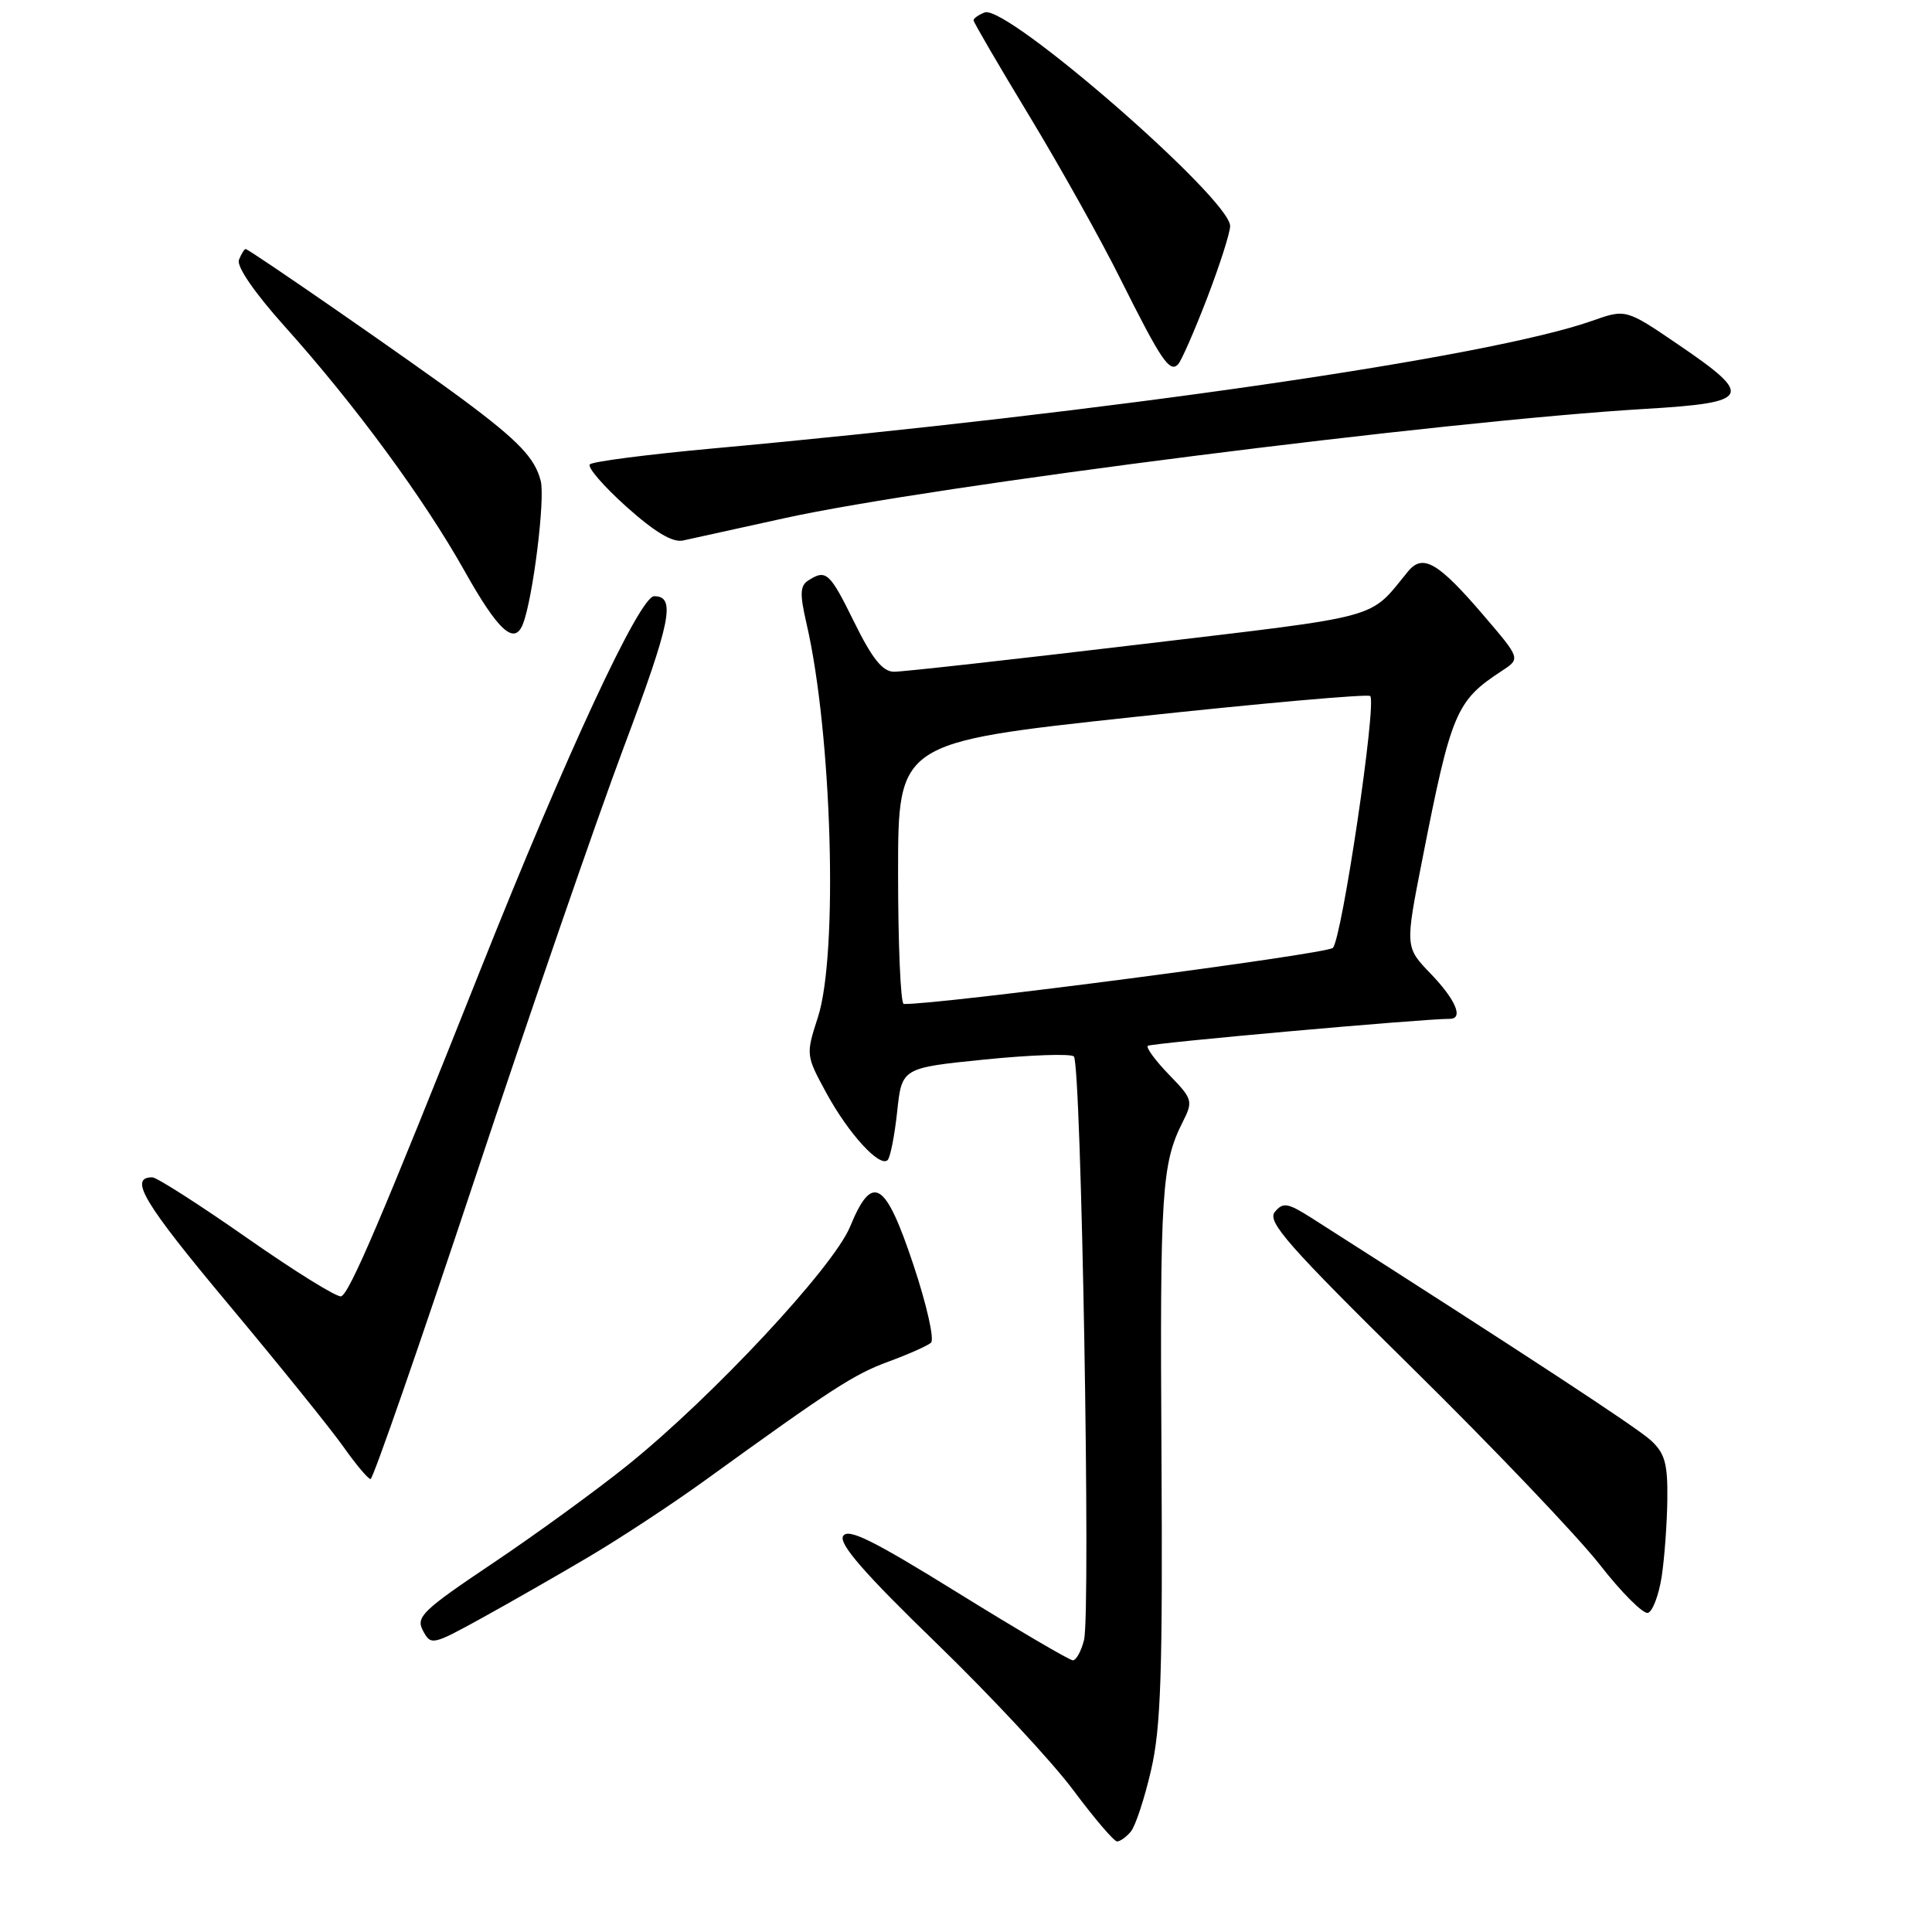 <?xml version="1.0" encoding="UTF-8" standalone="no"?>
<!DOCTYPE svg PUBLIC "-//W3C//DTD SVG 1.1//EN" "http://www.w3.org/Graphics/SVG/1.1/DTD/svg11.dtd" >
<svg xmlns="http://www.w3.org/2000/svg" xmlns:xlink="http://www.w3.org/1999/xlink" version="1.1" viewBox="0 0 256 256">
 <g >
 <path fill="currentColor"
d=" M 149.85 242.68 C 150.45 241.96 151.66 238.30 152.52 234.56 C 153.83 228.94 154.07 221.61 153.90 192.63 C 153.69 157.81 153.93 154.18 156.73 148.64 C 158.11 145.90 158.03 145.62 154.90 142.40 C 153.11 140.55 151.84 138.83 152.09 138.58 C 152.45 138.22 188.46 135.00 192.11 135.00 C 193.96 135.00 192.89 132.47 189.59 129.04 C 186.18 125.50 186.18 125.50 188.44 114.00 C 192.30 94.33 192.92 92.87 199.01 88.89 C 201.48 87.27 201.48 87.27 196.65 81.62 C 190.57 74.51 188.54 73.32 186.57 75.72 C 181.28 82.16 183.71 81.50 151.00 85.39 C 134.22 87.39 119.58 89.02 118.46 89.01 C 116.96 89.00 115.59 87.31 113.22 82.50 C 109.93 75.82 109.48 75.41 107.12 76.90 C 106.00 77.61 105.96 78.68 106.87 82.64 C 110.24 97.18 111.09 126.40 108.38 134.78 C 106.77 139.76 106.78 139.83 109.51 144.85 C 112.44 150.23 116.58 154.75 117.62 153.71 C 117.97 153.36 118.54 150.47 118.88 147.29 C 119.50 141.50 119.50 141.50 130.50 140.39 C 136.55 139.78 141.85 139.60 142.29 139.98 C 143.28 140.86 144.55 213.66 143.64 217.30 C 143.27 218.79 142.60 220.00 142.16 220.00 C 141.72 220.00 134.87 215.98 126.93 211.06 C 115.60 204.04 112.34 202.43 111.71 203.55 C 111.14 204.58 114.57 208.52 124.04 217.69 C 131.26 224.69 139.44 233.47 142.22 237.21 C 145.00 240.94 147.61 244.00 148.02 244.00 C 148.42 244.00 149.25 243.41 149.85 242.68 Z  M 78.00 206.30 C 82.12 203.87 89.04 199.32 93.37 196.19 C 110.30 183.95 113.12 182.12 117.73 180.42 C 120.35 179.46 122.89 178.33 123.36 177.92 C 123.84 177.51 122.79 172.86 121.03 167.59 C 117.31 156.41 115.58 155.38 112.64 162.54 C 110.42 167.93 94.42 185.08 83.19 194.12 C 79.03 197.47 70.97 203.33 65.29 207.14 C 55.95 213.41 55.07 214.26 56.05 216.08 C 57.10 218.05 57.30 218.00 63.81 214.42 C 67.49 212.39 73.88 208.74 78.00 206.30 Z  M 220.18 208.92 C 220.55 206.49 220.89 201.90 220.93 198.71 C 220.99 193.94 220.61 192.57 218.75 190.86 C 216.91 189.16 202.14 179.48 173.84 161.42 C 170.61 159.37 170.02 159.27 168.92 160.59 C 167.86 161.87 170.66 165.04 187.16 181.30 C 197.88 191.86 209.03 203.56 211.95 207.29 C 214.86 211.03 217.76 213.92 218.37 213.71 C 218.99 213.51 219.80 211.35 220.18 208.92 Z  M 62.90 156.25 C 70.16 134.39 79.03 108.68 82.61 99.13 C 88.92 82.31 89.59 79.00 86.68 79.00 C 84.76 79.00 75.02 99.94 63.66 128.50 C 50.53 161.51 46.31 171.40 45.20 171.77 C 44.67 171.94 39.07 168.47 32.74 164.04 C 26.42 159.62 20.76 156.00 20.18 156.00 C 17.01 156.00 19.03 159.38 30.21 172.75 C 36.99 180.86 43.88 189.40 45.52 191.73 C 47.16 194.05 48.77 195.97 49.10 195.98 C 49.43 195.99 55.64 178.11 62.90 156.25 Z  M 69.30 82.66 C 70.63 79.20 72.25 66.13 71.65 63.73 C 70.89 60.71 68.73 58.44 61.50 53.06 C 55.33 48.46 33.02 33.00 32.55 33.00 C 32.37 33.00 31.97 33.65 31.66 34.44 C 31.33 35.30 33.72 38.78 37.67 43.19 C 46.99 53.57 56.17 66.05 61.58 75.70 C 66.04 83.64 68.18 85.57 69.30 82.66 Z  M 104.00 68.65 C 123.42 64.38 191.25 55.77 218.00 54.18 C 232.03 53.35 232.46 52.52 222.47 45.72 C 215.44 40.93 215.44 40.93 210.97 42.51 C 197.29 47.34 147.13 54.62 94.16 59.45 C 85.72 60.23 78.52 61.16 78.16 61.53 C 77.79 61.90 79.97 64.42 83.00 67.14 C 86.76 70.51 89.13 71.92 90.50 71.62 C 91.60 71.38 97.67 70.04 104.00 68.65 Z  M 159.94 39.52 C 161.62 35.14 163.00 30.83 163.00 29.95 C 163.00 26.34 133.36 0.54 130.48 1.65 C 129.67 1.96 129.00 2.43 129.00 2.69 C 129.00 2.95 132.32 8.64 136.37 15.33 C 140.42 22.02 145.88 31.77 148.48 37.00 C 153.84 47.72 154.98 49.42 156.09 48.29 C 156.52 47.86 158.25 43.91 159.94 39.52 Z  M 119.00 115.69 C 119.00 98.38 119.00 98.38 150.01 95.03 C 167.07 93.19 181.26 91.93 181.56 92.23 C 182.45 93.12 177.81 124.40 176.61 125.60 C 175.78 126.43 124.07 133.18 119.75 133.03 C 119.34 133.01 119.00 125.21 119.00 115.69 Z "/>
</g>
</svg>